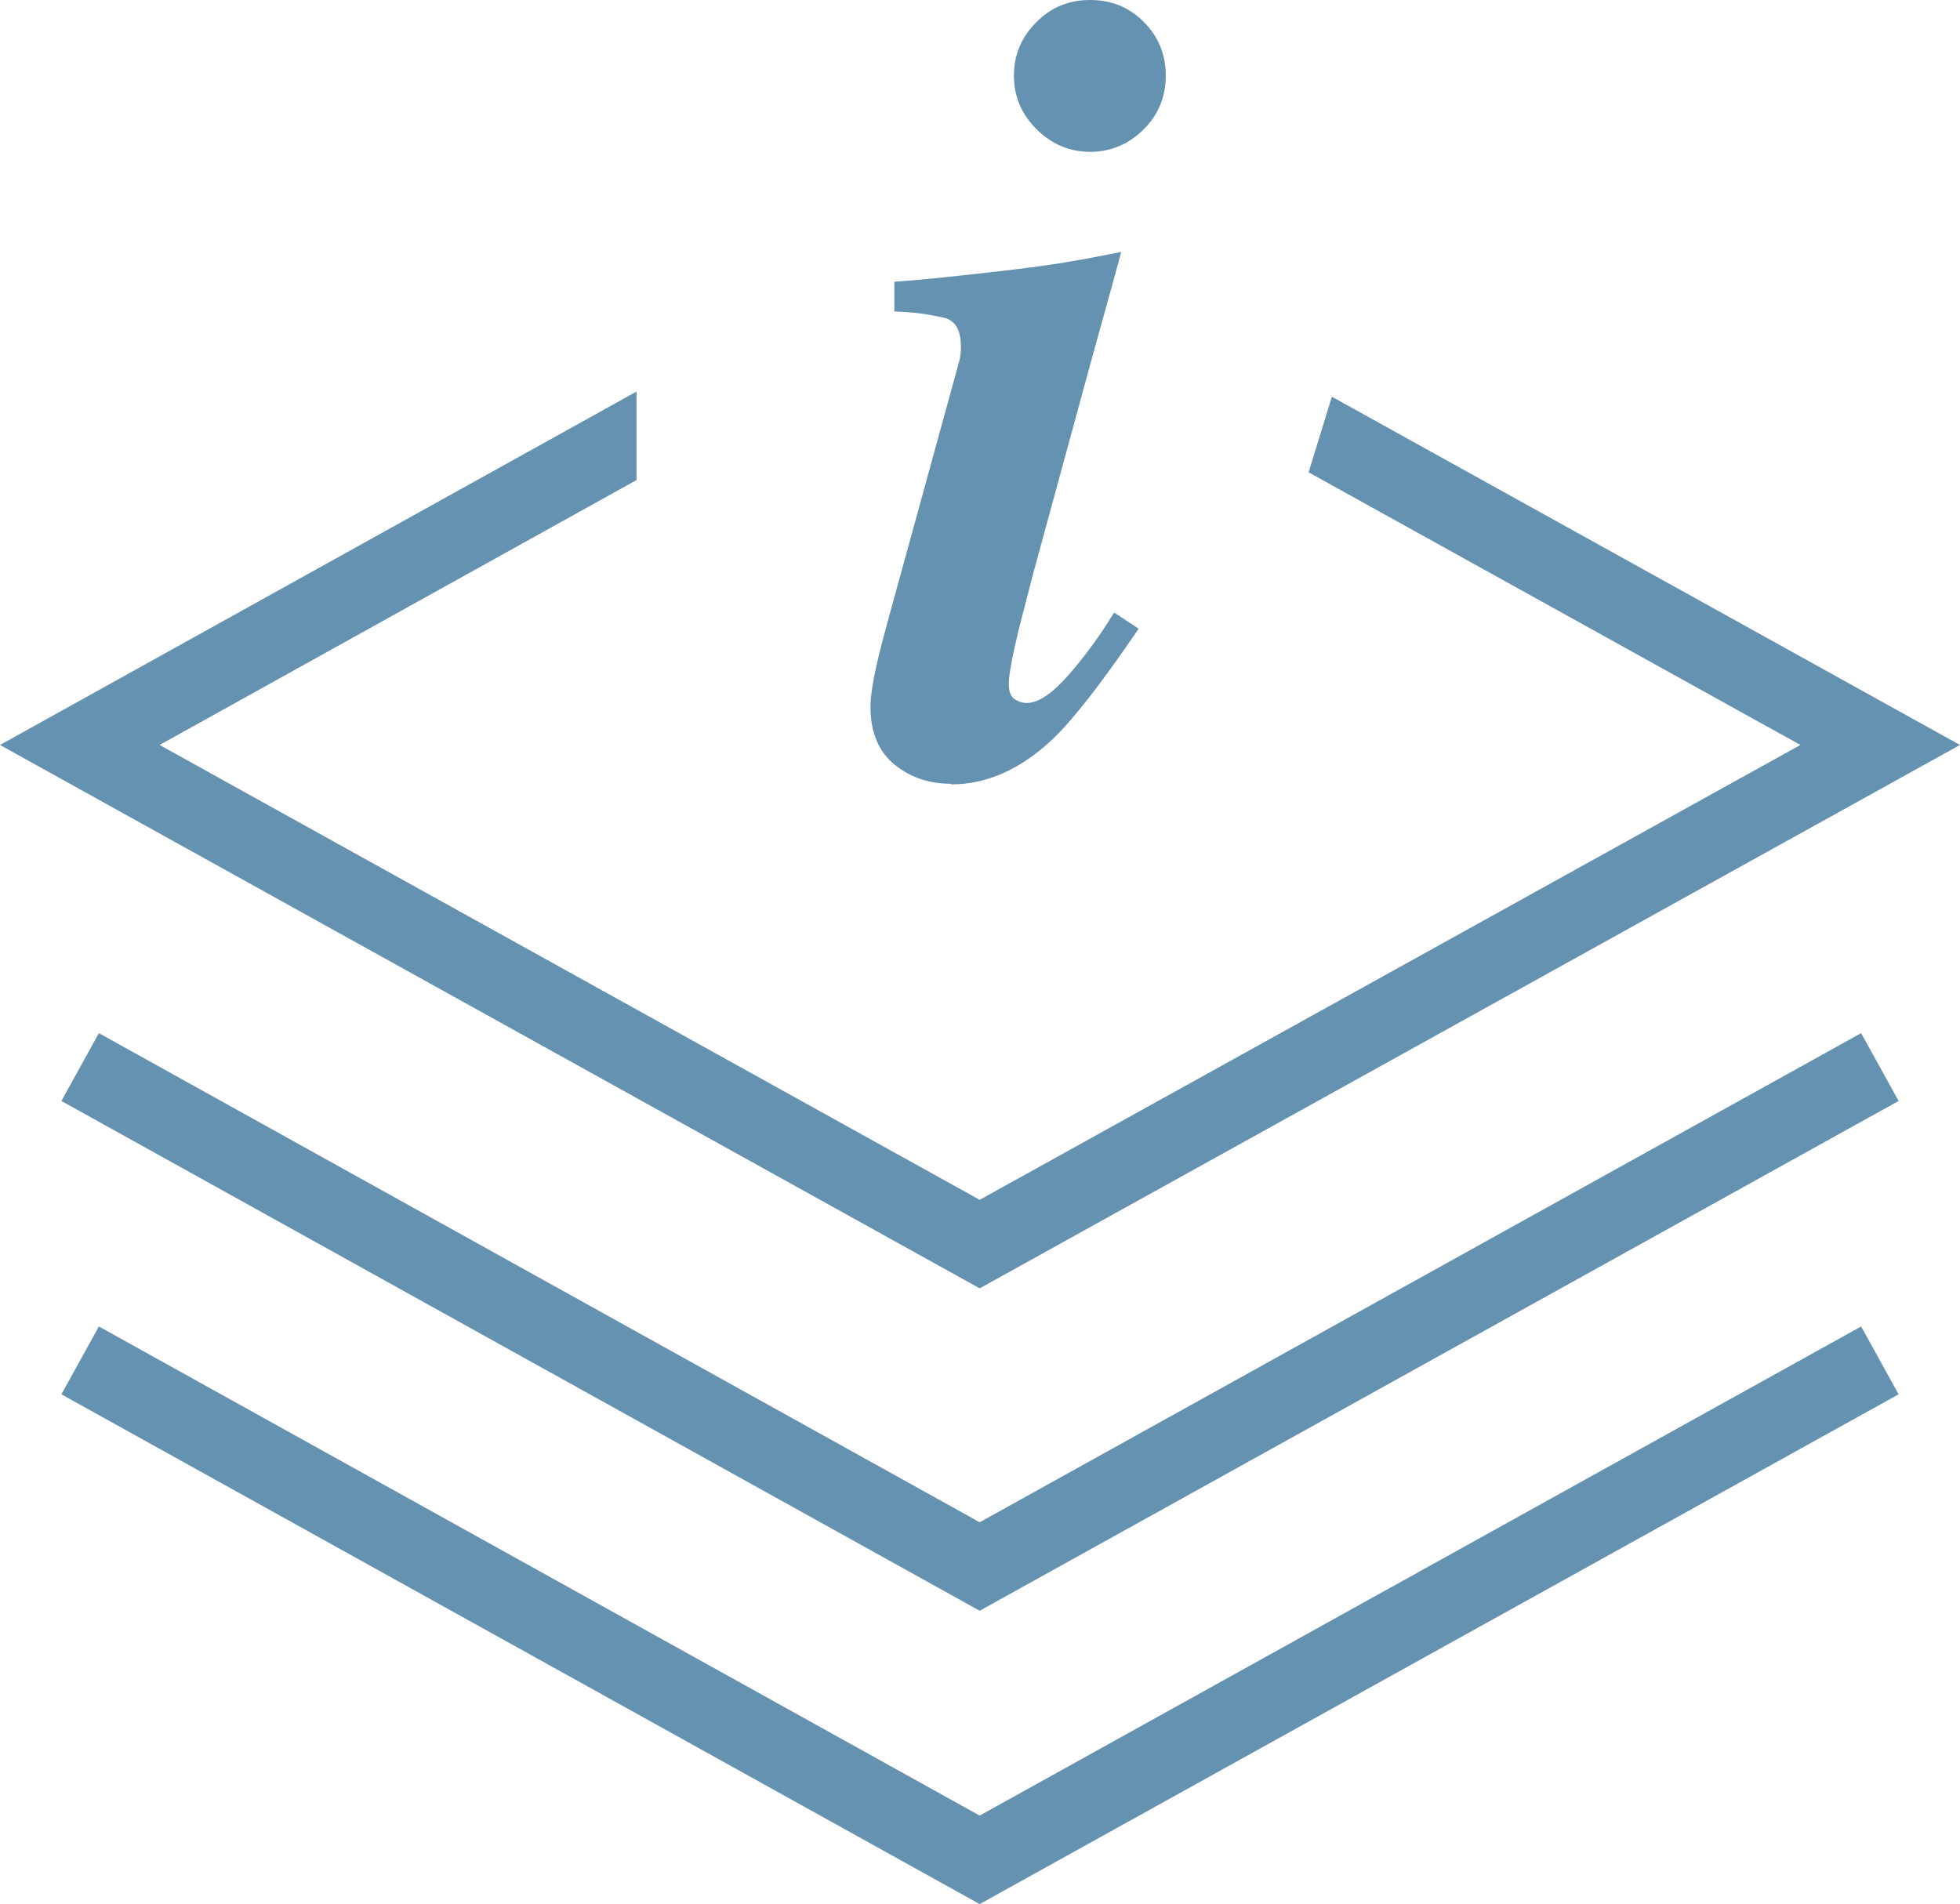 <?xml version="1.0" encoding="UTF-8"?>
<svg id="Layer_2" data-name="Layer 2" xmlns="http://www.w3.org/2000/svg" viewBox="0 0 30.33 29.47">
  <defs>
    <style>
      .cls-1 {
        fill: #6692b2;
      }
    </style>
  </defs>
  <g id="Layer_1-2" data-name="Layer 1">
    <g>
      <polygon class="cls-1" points="15.16 23.56 1.53 15.99 .95 17.04 15.16 24.93 29.38 17.04 28.8 15.99 15.16 23.56"/>
      <polygon class="cls-1" points="15.16 28.1 1.53 20.53 .95 21.58 15.16 29.47 29.38 21.58 28.8 20.53 15.16 28.1"/>
      <polygon class="cls-1" points="30.33 11.53 20.61 6.14 20.25 7.31 27.86 11.53 15.16 18.57 2.47 11.53 9.85 7.43 9.85 6.06 0 11.53 15.16 19.94 30.33 11.53"/>
      <path class="cls-1" d="M14.72,12.14c.56,0,1.09-.24,1.59-.72,.3-.29,.74-.85,1.31-1.69l-.38-.25c-.2,.33-.43,.65-.69,.95-.26,.3-.48,.45-.66,.45-.07,0-.13-.02-.19-.06s-.09-.12-.09-.24,.05-.4,.15-.82c.04-.16,.12-.46,.23-.89l.93-3.41,.33-1.19,.1-.37-.57,.11-.18,.03c-.26,.05-.7,.11-1.33,.18-.62,.07-1.1,.12-1.43,.14v.46c.25,.01,.43,.03,.58,.06,.09,.02,.17,.03,.23,.05,.15,.06,.22,.2,.22,.44,0,.04,0,.08-.01,.13,0,.05-.02,.09-.03,.14l-1.08,3.93c-.08,.29-.14,.52-.18,.7-.07,.31-.1,.53-.1,.67,0,.4,.13,.7,.38,.9,.25,.2,.54,.29,.86,.29Z"/>
      <path class="cls-1" d="M16.87,2.35c.32,0,.6-.12,.83-.35,.23-.23,.34-.51,.34-.83s-.11-.6-.34-.83c-.23-.23-.5-.34-.83-.34s-.6,.11-.83,.34c-.23,.23-.35,.5-.35,.83s.12,.6,.35,.83,.51,.35,.83,.35Z"/>
    </g>
  </g>
</svg>